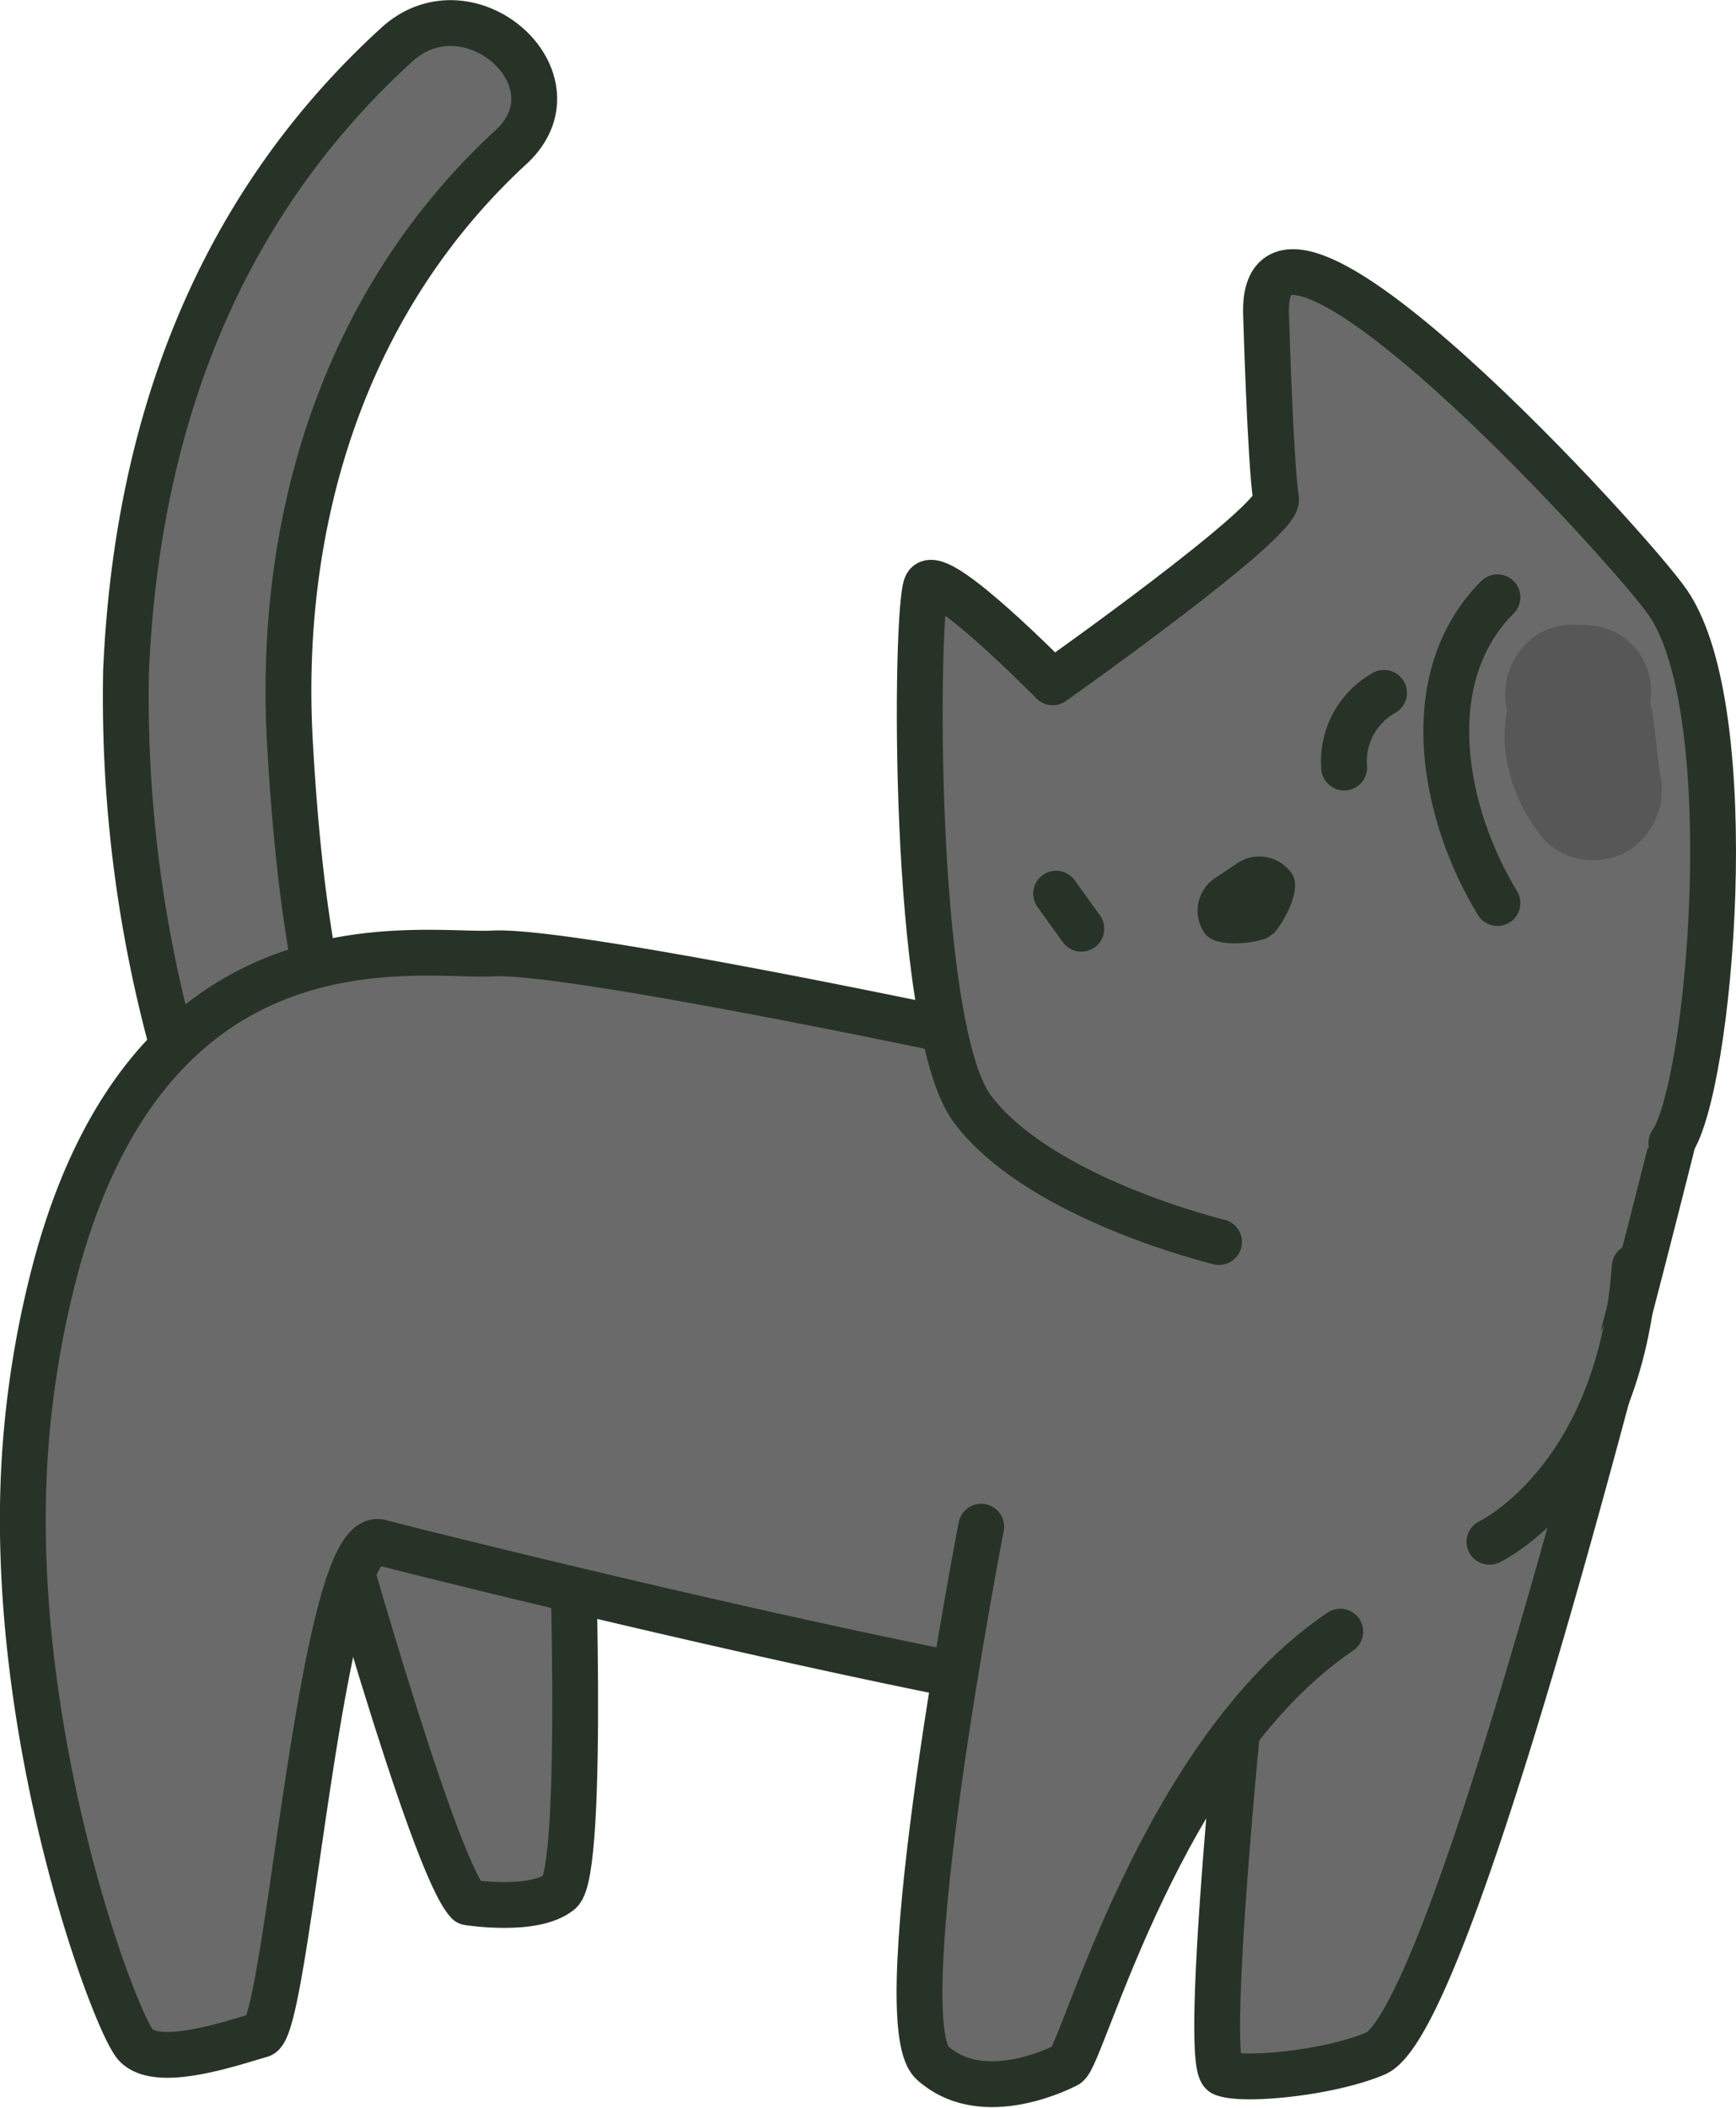<svg xmlns="http://www.w3.org/2000/svg" viewBox="0 0 75.76 91.97"><defs><style>.cls-1{fill:#6a6a6a;}.cls-1,.cls-3{stroke:#283328;stroke-linecap:round;stroke-linejoin:round;stroke-width:2px;}.cls-2{fill:#283328;}.cls-3{fill:none;}.cls-4{fill:#565756;}</style></defs><g id="레이어_2" data-name="레이어 2"><g id="레이어_1-2" data-name="레이어 1"><path class="cls-1" d="M14.19,64.52S18.85,81.39,20.43,83c0,0,2.87.46,4-.46s.49-17.28.49-17.28"/><path class="cls-1" d="M17.26,2C9.16,9.42,5.94,19.14,5.5,29.3A57.72,57.72,0,0,0,7.83,46.69c1,3.58,2.48,8.6,5,11.67,2.65,3.27,8.83.13,6.15-3.17-4.88-6-5.93-15.75-6.33-22.84-.52-9.36,2.2-19.07,9.66-25.94C25.47,3.48,20.44-1,17.26,2Z"/><path class="cls-1" d="M54.06,74.79s-1.54,15.32-.68,15.67,4.59,0,6.64-.86c2.87-1.19,9.21-24.8,12.77-38.94a35.47,35.47,0,0,0,1.09-10.87L41.62,45s-16.86-3.57-20.09-3.4S6.7,39.44,2.44,55.27a42.83,42.83,0,0,0-1.35,8.17c-.82,12.3,4,25,4.86,25.81,1,1,4.24-.13,5.43-.47S14,66.61,16.59,67.29,48.61,75.3,54.06,74.79Z"/><path class="cls-1" d="M42.82,66.61S38.65,88.15,40.69,90s5.19.44,5.87.09,4.09-13.62,11.93-18.9"/><path class="cls-1" d="M72.94,49.87c1.7-2.39,3.12-18.78-.14-23.56-1.64-2.4-17.72-20-17.55-12.66,0,0,.19,6.62.44,8.12.16,1-9.75,8-9.75,8s-5-5.1-5.5-4.25-.69,19.29,2,22.87,9.4,5.46,10.76,5.8"/><line class="cls-1" x1="46.09" y1="38.99" x2="47.19" y2="40.52"/><path class="cls-2" d="M56.38,38.12c.53.78-.61,2.48-.82,2.62l-.26.18c-.21.14-2.21.56-2.74-.22h0A1.71,1.71,0,0,1,53,38.33l1-.67a1.72,1.72,0,0,1,2.38.46Z"/><path class="cls-1" d="M65,67.27s5.67-2.66,6.34-12"/><path class="cls-3" d="M58.66,33.49a3.42,3.42,0,0,1,1.74-3.26"/><path class="cls-3" d="M65.35,26.06c-3.54,3.54-2.36,9.47,0,13.34"/><path class="cls-4" d="M72.37,33.22c-.06-.59-.13-1.19-.21-1.78,0-.27-.09-.53-.15-.79a2.89,2.89,0,0,0-1.4-3,3.16,3.16,0,0,0-1.7-.38,2.89,2.89,0,0,0-1.76.38A3.1,3.1,0,0,0,65.77,31a6.75,6.75,0,0,0-.11,1.36,7.37,7.37,0,0,0,1.75,4.3,3,3,0,0,0,3.64.46,3.08,3.08,0,0,0,1.38-3.38C72.57,34.71,72.39,33.43,72.37,33.22Z"/></g></g></svg>